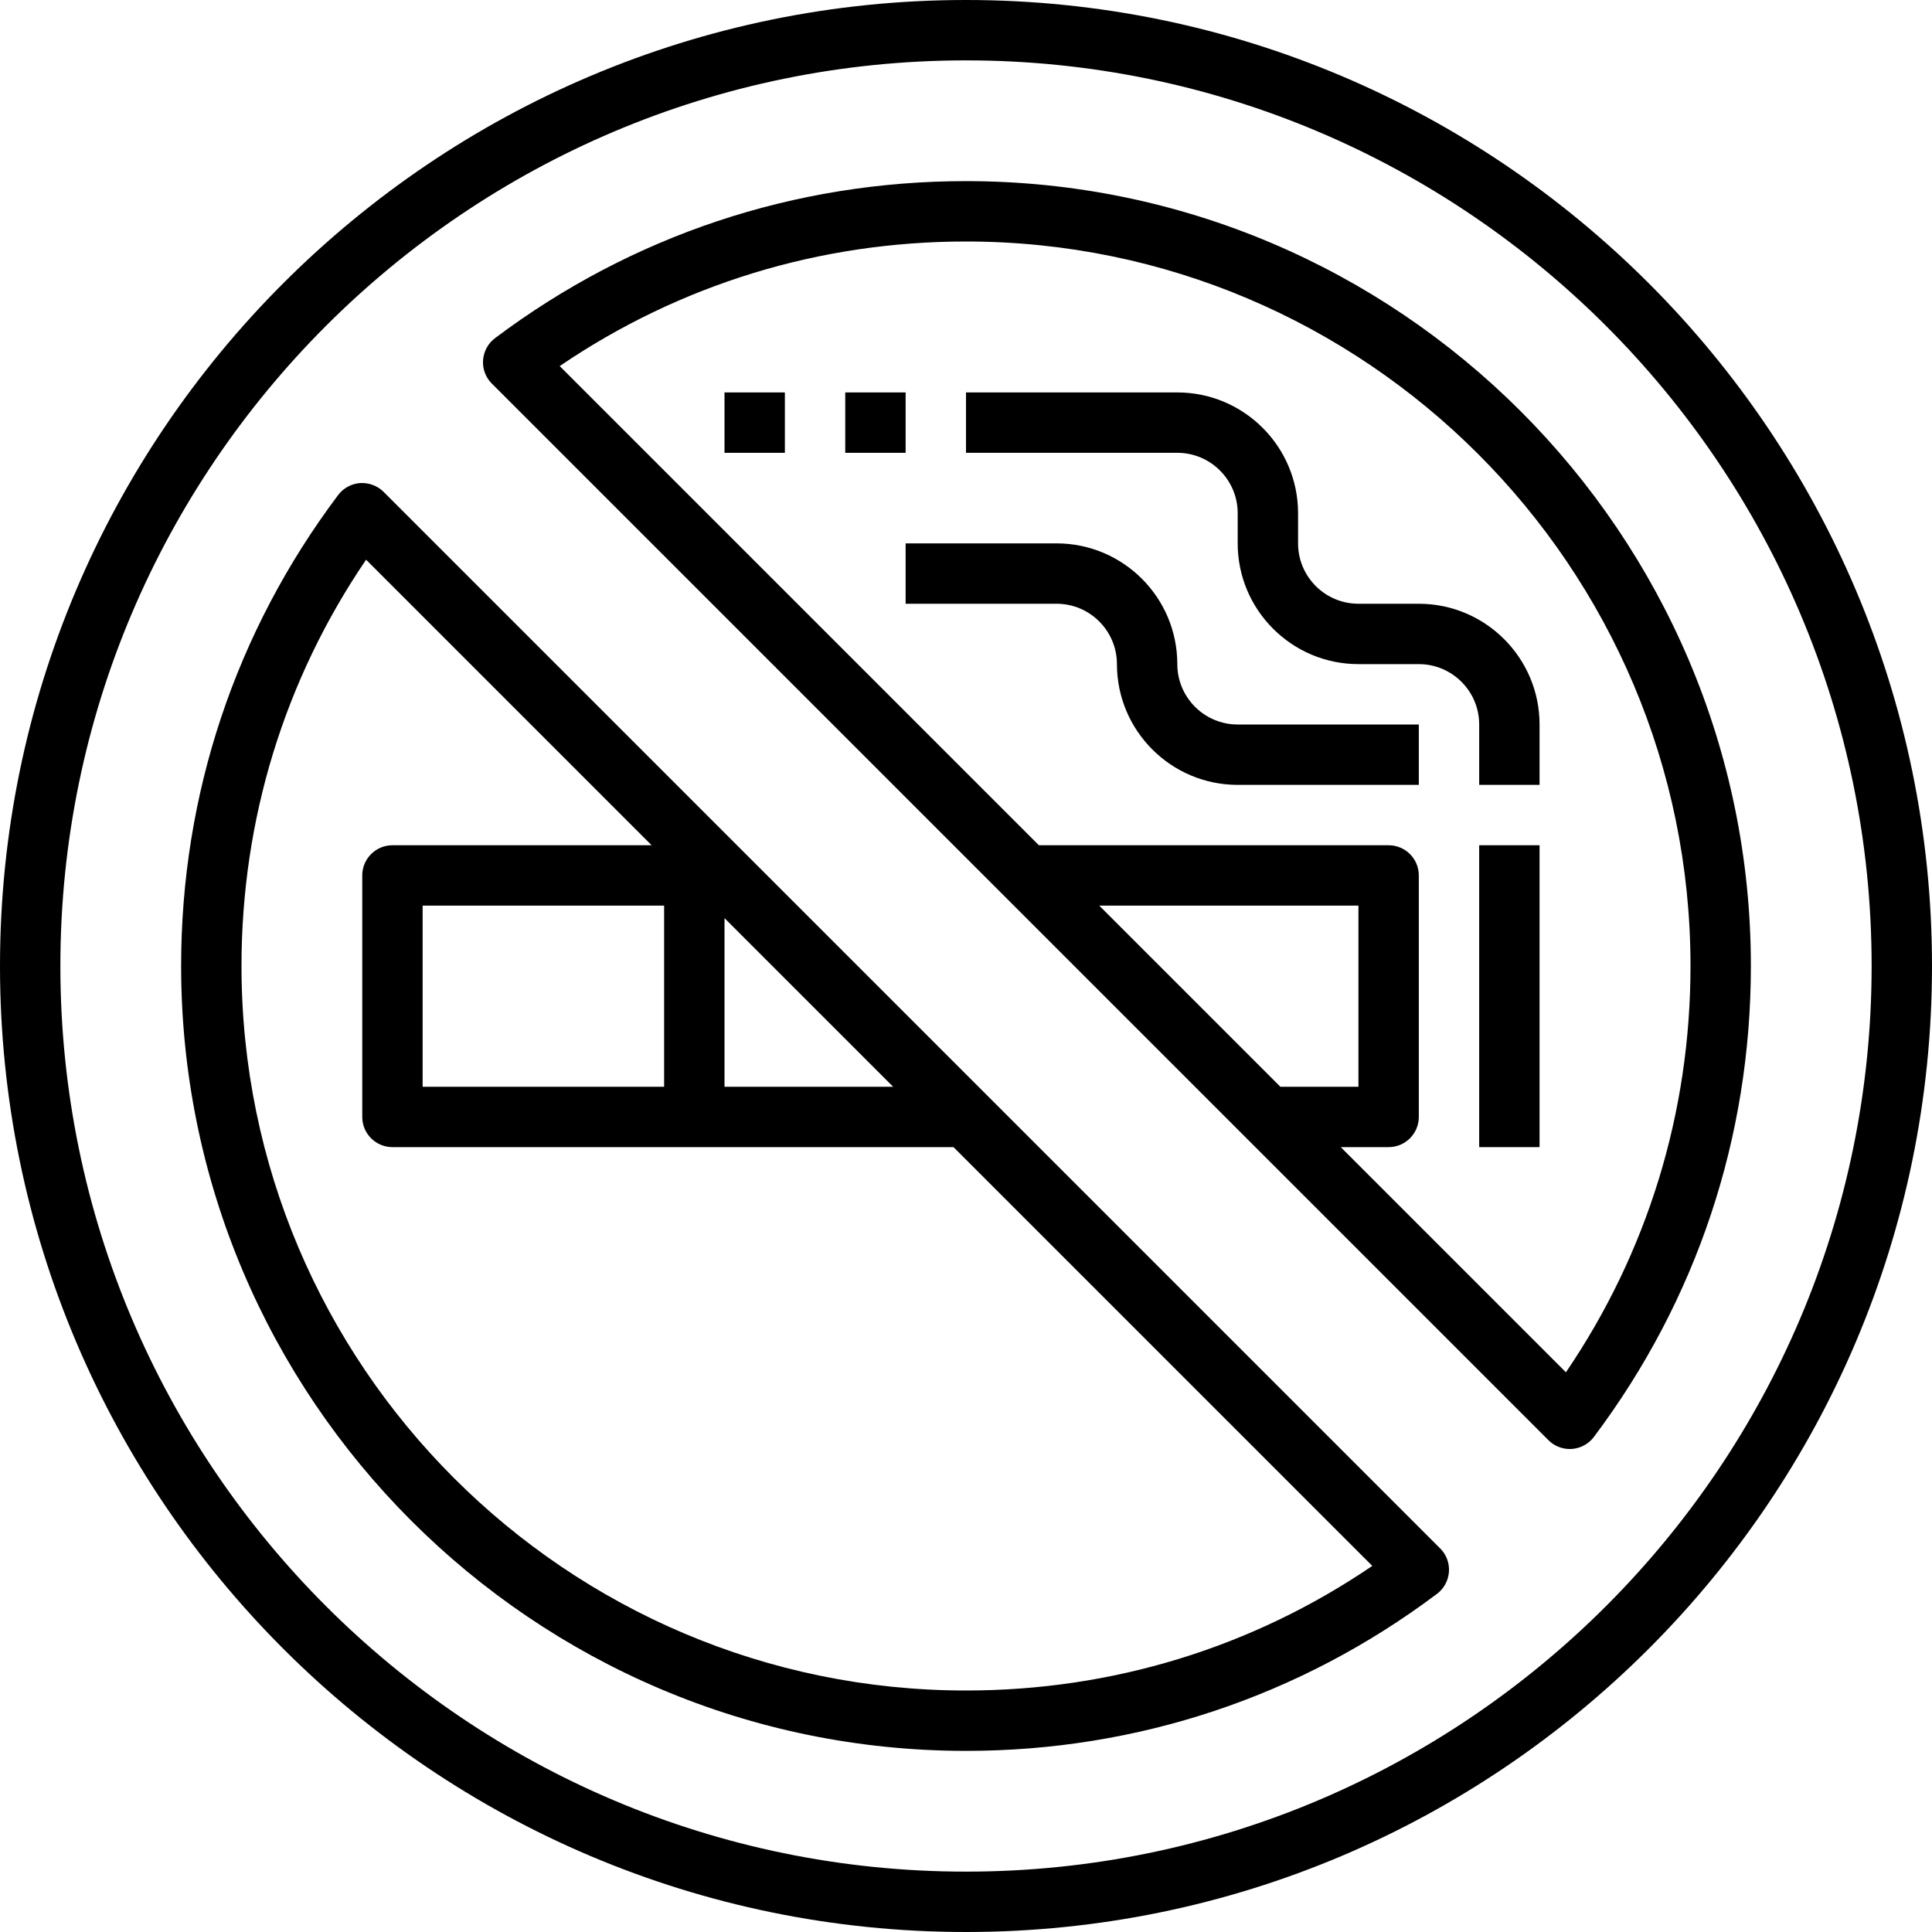 <?xml version="1.0" encoding="iso-8859-1"?>
<!-- Generator: Adobe Illustrator 20.0.0, SVG Export Plug-In . SVG Version: 6.00 Build 0)  -->
<svg version="1.1" id="Layer_1_1_" xmlns="http://www.w3.org/2000/svg" xmlns:xlink="http://www.w3.org/1999/xlink" x="0px" y="0px"
	 viewBox="0 0 64 64" style="enable-background:new 0 0 64 64;" xml:space="preserve">
<g id="Guide">
	<g>
	</g>
	<g>
	</g>
	<g>
	</g>
	<g>
	</g>
	<g>
	</g>
	<g>
	</g>
	<g>
	</g>
	<g>
	</g>
	<g>
	</g>
	<g>
	</g>
	<g>
	</g>
	<g>
	</g>
	<g>
	</g>
	<g>
	</g>
	<g>
	</g>
	<g>
	</g>
	<g>
	</g>
	<g>
	</g>
	<g>
	</g>
	<g>
	</g>
	<g>
	</g>
	<g>
	</g>
	<g>
	</g>
	<g>
	</g>
	<g>
	</g>
	<g>
	</g>
	<g>
	</g>
	<g>
	</g>
	<g>
	</g>
	<g>
	</g>
	<g>
	</g>
	<g>
	</g>
	<g>
	</g>
	<g>
	</g>
	<g>
	</g>
	<g>
	</g>
</g>
<path d="M32,0C14.355,0,0,14.355,0,32s14.355,32,32,32s32-14.355,32-32S49.645,0,32,0z M32,62C15.458,62,2,48.542,2,32
	S15.458,2,32,2s30,13.458,30,30S48.542,62,32,62z"/>
<path d="M32,6c-5.678,0-11.072,1.798-15.601,5.201c-0.232,0.174-0.376,0.44-0.397,0.729s0.085,0.573,0.291,0.777l17,17l8,8l10,10
	C51.481,47.896,51.736,48,52,48c0.023,0,0.047-0.001,0.07-0.002c0.289-0.021,0.555-0.165,0.729-0.397C56.202,43.072,58,37.678,58,32
	C58,17.664,46.336,6,32,6z M36.414,30H45v6h-2.586L36.414,30z M51.873,45.459L44.414,38H46c0.552,0,1-0.448,1-1v-8
	c0-0.552-0.448-1-1-1H34.414L18.541,12.127C22.518,9.423,27.147,8,32,8c13.233,0,24,10.767,24,24
	C56,36.853,54.577,41.482,51.873,45.459z"/>
<path d="M32.707,36.293l-8-8l-12-12c-0.205-0.205-0.495-0.308-0.777-0.291c-0.289,0.021-0.555,0.165-0.729,0.397
	C7.798,20.928,6,26.322,6,32c0,14.336,11.664,26,26,26c5.678,0,11.072-1.798,15.601-5.201c0.232-0.174,0.376-0.44,0.397-0.729
	s-0.085-0.573-0.291-0.777L32.707,36.293z M29.586,36H24v-5.586L29.586,36z M22,36h-8v-6h8V36z M32,56C18.767,56,8,45.233,8,32
	c0-4.853,1.423-9.482,4.127-13.459L21.586,28H13c-0.552,0-1,0.448-1,1v8c0,0.552,0.448,1,1,1h18.586l13.873,13.873
	C41.482,54.577,36.853,56,32,56z"/>
<rect x="49" y="28" width="2" height="10"/>
<path d="M45,20c-1.103,0-2-0.897-2-2v-1c0-2.206-1.794-4-4-4h-7v2h7c1.103,0,2,0.897,2,2v1c0,2.206,1.794,4,4,4h2
	c1.103,0,2,0.897,2,2v2h2v-2c0-2.206-1.794-4-4-4H45z"/>
<path d="M39,22c0-2.206-1.794-4-4-4h-5v2h5c1.103,0,2,0.897,2,2c0,2.206,1.794,4,4,4h6v-2h-6C39.897,24,39,23.103,39,22z"/>
<rect x="28" y="13" width="2" height="2"/>
<rect x="24" y="13" width="2" height="2"/>
</svg>
